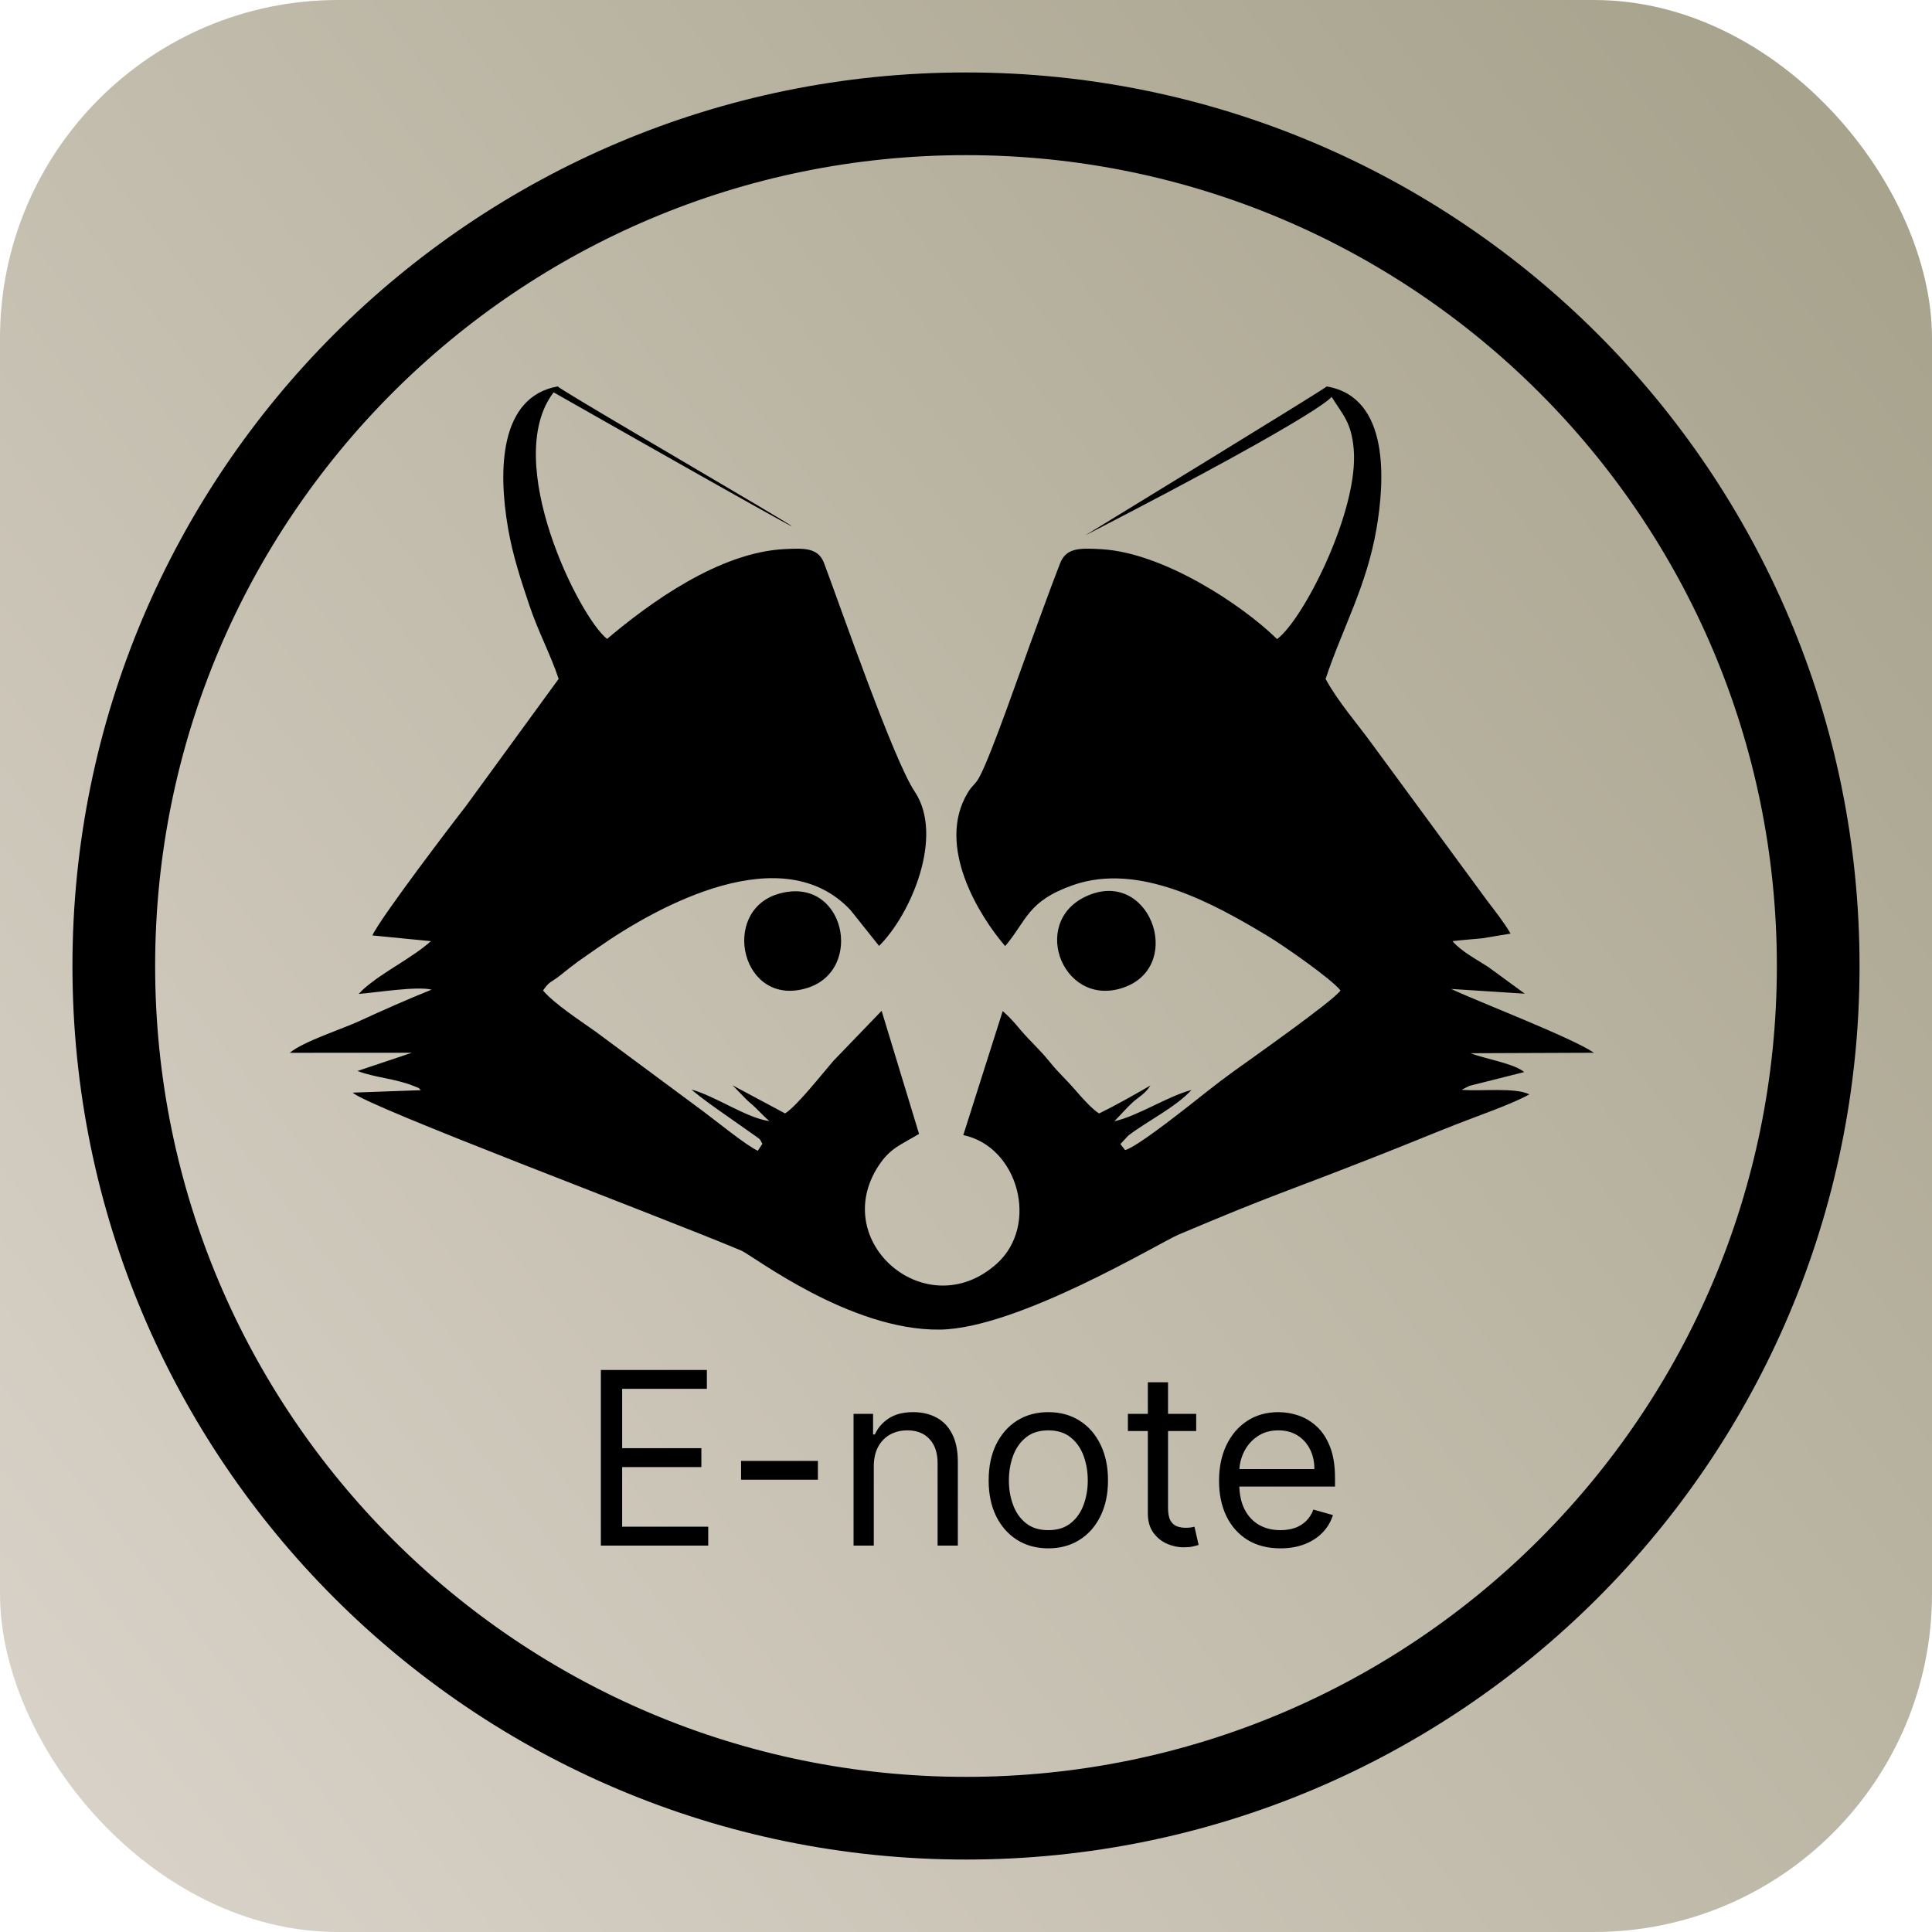 <svg width="40" height="40" viewBox="0 0 40 40" fill="none" xmlns="http://www.w3.org/2000/svg">
<rect width="40" height="40" rx="7" fill="url(#paint0_linear_1648_4)"/>
<path fill-rule="evenodd" clip-rule="evenodd" d="M20 2C29.941 2 38 10.059 38 20C38 29.941 29.941 38 20 38C10.059 38 2 29.941 2 20C2 10.059 10.059 2 20 2ZM20 2.712C29.548 2.712 37.288 10.452 37.288 20C37.288 29.548 29.548 37.288 20 37.288C10.452 37.288 2.712 29.548 2.712 20C2.712 10.452 10.452 2.712 20 2.712Z" fill="black" stroke="black" stroke-miterlimit="22.926"/>
<path fill-rule="evenodd" clip-rule="evenodd" d="M11.566 14.056L9.636 16.703C9.393 17.011 7.868 19.013 7.71 19.367L8.922 19.486C8.508 19.852 7.934 20.114 7.519 20.484L7.427 20.578C7.796 20.549 8.643 20.413 8.935 20.49C8.461 20.68 7.916 20.92 7.456 21.133C7.079 21.308 6.287 21.558 6 21.797L8.527 21.796L7.401 22.174C7.776 22.314 8.185 22.332 8.551 22.479C8.738 22.554 8.635 22.507 8.715 22.571L7.301 22.622C7.626 22.92 13.54 25.134 15.345 25.891C15.578 25.988 17.587 27.549 19.456 27.528C21.069 27.51 24.014 25.725 24.395 25.564C26.418 24.706 26.56 24.704 28.605 23.897C29.126 23.692 29.629 23.483 30.14 23.282C30.541 23.124 31.316 22.855 31.665 22.657C31.355 22.508 30.675 22.599 30.261 22.563L30.418 22.484C30.453 22.472 30.543 22.451 30.584 22.441L31.556 22.196C31.361 22.021 30.717 21.916 30.448 21.806L33 21.796C32.561 21.491 30.598 20.736 30.044 20.475L31.569 20.573L30.818 20.024C30.586 19.871 30.258 19.703 30.072 19.486C30.274 19.46 30.486 19.447 30.693 19.426L31.275 19.329C31.135 19.092 30.964 18.876 30.798 18.658L28.413 15.412C28.107 14.989 27.697 14.523 27.445 14.056C27.8 12.99 28.293 12.143 28.499 10.945C28.665 9.979 28.786 8.224 27.468 8.001C27.48 8.023 22.448 11.095 22.469 11.085C27.736 8.368 27.558 8.197 27.57 8.217C27.801 8.589 27.978 8.74 28.027 9.296C28.137 10.556 26.995 12.816 26.441 13.232C25.69 12.498 24.074 11.446 22.811 11.371C22.356 11.344 22.075 11.339 21.949 11.661C21.739 12.199 21.545 12.746 21.34 13.301C21.152 13.807 20.528 15.621 20.28 16.083C20.191 16.25 20.14 16.242 20.04 16.406C19.366 17.511 20.276 18.967 20.811 19.588C21.263 19.054 21.269 18.657 22.216 18.325C23.59 17.844 25.141 18.716 26.241 19.376C26.561 19.567 27.583 20.279 27.753 20.507C27.614 20.717 25.874 21.941 25.55 22.175C25.349 22.32 25.181 22.448 24.996 22.594C24.66 22.857 23.575 23.732 23.294 23.812L23.197 23.687L23.359 23.512C23.766 23.201 24.332 22.931 24.669 22.566C24.162 22.703 23.569 23.101 23.071 23.215C23.181 23.105 23.317 22.946 23.442 22.831C23.577 22.705 23.703 22.657 23.818 22.474C23.49 22.664 23.103 22.884 22.756 23.053C22.616 22.971 22.384 22.71 22.248 22.551C22.084 22.36 21.91 22.204 21.759 22.016C21.577 21.79 21.479 21.703 21.27 21.481C21.068 21.266 21.007 21.153 20.76 20.933L19.944 23.501C21.082 23.739 21.525 25.368 20.634 26.166C19.19 27.458 17.152 25.717 18.191 24.134C18.432 23.767 18.644 23.708 19.028 23.476L18.253 20.928L17.253 21.966C17.023 22.231 16.492 22.908 16.254 23.052L15.164 22.469C15.202 22.497 15.435 22.755 15.522 22.827C15.682 22.958 15.782 23.087 15.929 23.211C15.464 23.152 14.795 22.684 14.315 22.558C14.531 22.741 14.793 22.925 15.042 23.099L15.614 23.501C15.748 23.6 15.719 23.558 15.784 23.681L15.69 23.825C15.468 23.73 14.811 23.196 14.567 23.015L12.332 21.359C12.006 21.126 11.485 20.791 11.243 20.507C11.382 20.303 11.418 20.34 11.594 20.198C11.716 20.099 11.84 20 11.968 19.907C12.114 19.802 12.219 19.733 12.362 19.632C13.668 18.716 16.217 17.354 17.61 18.844L18.2 19.584C18.851 18.943 19.557 17.314 18.938 16.389C18.498 15.731 17.424 12.625 17.061 11.658C16.939 11.333 16.636 11.35 16.254 11.368C14.89 11.43 13.441 12.49 12.569 13.228C11.997 12.784 10.373 9.545 11.462 8.123C22.516 14.4 11.519 8.056 11.548 8C10.342 8.215 10.309 9.73 10.519 10.939C10.617 11.506 10.787 12.018 10.963 12.541C11.139 13.069 11.409 13.574 11.566 14.056Z" fill="black"/>
<path fill-rule="evenodd" clip-rule="evenodd" d="M22.604 18.51C21.287 18.977 21.957 20.842 23.211 20.463C24.523 20.066 23.86 18.064 22.604 18.51Z" fill="black"/>
<path fill-rule="evenodd" clip-rule="evenodd" d="M16.105 18.51C14.904 18.873 15.353 20.871 16.707 20.457C17.914 20.088 17.486 18.093 16.105 18.51Z" fill="black"/>
<path d="M12.44 32V28.364H14.635V28.754H12.881V29.983H14.521V30.374H12.881V31.609H14.663V32H12.44ZM16.934 30.246V30.636H15.343V30.246H16.934ZM18.091 30.359V32H17.672V29.273H18.076V29.699H18.112C18.176 29.56 18.273 29.449 18.403 29.365C18.533 29.28 18.701 29.237 18.907 29.237C19.092 29.237 19.254 29.275 19.392 29.351C19.531 29.425 19.638 29.539 19.715 29.692C19.792 29.843 19.831 30.035 19.831 30.267V32H19.412V30.296C19.412 30.081 19.356 29.914 19.245 29.795C19.134 29.674 18.981 29.614 18.787 29.614C18.653 29.614 18.533 29.643 18.428 29.701C18.324 29.759 18.242 29.843 18.181 29.954C18.121 30.066 18.091 30.201 18.091 30.359ZM21.704 32.057C21.458 32.057 21.242 31.998 21.056 31.881C20.872 31.764 20.727 31.6 20.623 31.389C20.52 31.178 20.469 30.932 20.469 30.651C20.469 30.366 20.52 30.119 20.623 29.907C20.727 29.695 20.872 29.53 21.056 29.413C21.242 29.296 21.458 29.237 21.704 29.237C21.951 29.237 22.166 29.296 22.351 29.413C22.537 29.53 22.681 29.695 22.784 29.907C22.888 30.119 22.94 30.366 22.94 30.651C22.94 30.932 22.888 31.178 22.784 31.389C22.681 31.6 22.537 31.764 22.351 31.881C22.166 31.998 21.951 32.057 21.704 32.057ZM21.704 31.68C21.891 31.68 22.045 31.633 22.166 31.537C22.287 31.441 22.376 31.315 22.434 31.158C22.492 31.002 22.521 30.833 22.521 30.651C22.521 30.468 22.492 30.298 22.434 30.141C22.376 29.983 22.287 29.856 22.166 29.759C22.045 29.662 21.891 29.614 21.704 29.614C21.517 29.614 21.363 29.662 21.243 29.759C21.122 29.856 21.033 29.983 20.975 30.141C20.917 30.298 20.888 30.468 20.888 30.651C20.888 30.833 20.917 31.002 20.975 31.158C21.033 31.315 21.122 31.441 21.243 31.537C21.363 31.633 21.517 31.68 21.704 31.68ZM24.766 29.273V29.628H23.352V29.273H24.766ZM23.765 28.619H24.183V31.219C24.183 31.337 24.201 31.426 24.235 31.485C24.27 31.543 24.316 31.582 24.37 31.602C24.426 31.621 24.484 31.631 24.546 31.631C24.592 31.631 24.63 31.628 24.659 31.624C24.689 31.618 24.713 31.613 24.73 31.609L24.816 31.986C24.787 31.996 24.747 32.007 24.697 32.018C24.646 32.03 24.581 32.035 24.503 32.035C24.385 32.035 24.269 32.01 24.155 31.959C24.043 31.908 23.949 31.831 23.875 31.727C23.801 31.622 23.765 31.491 23.765 31.332V28.619ZM26.51 32.057C26.248 32.057 26.021 31.999 25.83 31.883C25.641 31.766 25.495 31.602 25.392 31.393C25.29 31.182 25.239 30.937 25.239 30.658C25.239 30.378 25.29 30.132 25.392 29.919C25.495 29.705 25.638 29.538 25.822 29.418C26.006 29.298 26.222 29.237 26.468 29.237C26.61 29.237 26.75 29.261 26.889 29.308C27.027 29.356 27.153 29.433 27.267 29.539C27.38 29.644 27.471 29.784 27.538 29.958C27.606 30.132 27.64 30.346 27.64 30.601V30.778H25.537V30.416H27.213C27.213 30.262 27.183 30.125 27.121 30.004C27.061 29.884 26.974 29.788 26.862 29.718C26.751 29.649 26.619 29.614 26.468 29.614C26.301 29.614 26.157 29.655 26.035 29.738C25.914 29.82 25.821 29.926 25.756 30.058C25.691 30.189 25.658 30.33 25.658 30.48V30.722C25.658 30.928 25.694 31.102 25.765 31.245C25.837 31.387 25.937 31.496 26.065 31.57C26.193 31.644 26.341 31.68 26.51 31.68C26.62 31.68 26.72 31.665 26.809 31.634C26.899 31.602 26.976 31.555 27.041 31.492C27.106 31.428 27.157 31.349 27.192 31.254L27.597 31.368C27.554 31.505 27.483 31.626 27.382 31.73C27.282 31.833 27.157 31.914 27.009 31.972C26.861 32.028 26.695 32.057 26.51 32.057Z" fill="black"/>
<defs>
<linearGradient id="paint0_linear_1648_4" x1="56" y1="-4" x2="-1.66893e-06" y2="40" gradientUnits="userSpaceOnUse">
<stop stop-color="#969277"/>
<stop offset="1" stop-color="#DBD4CB"/>
</linearGradient>
</defs>
</svg>
